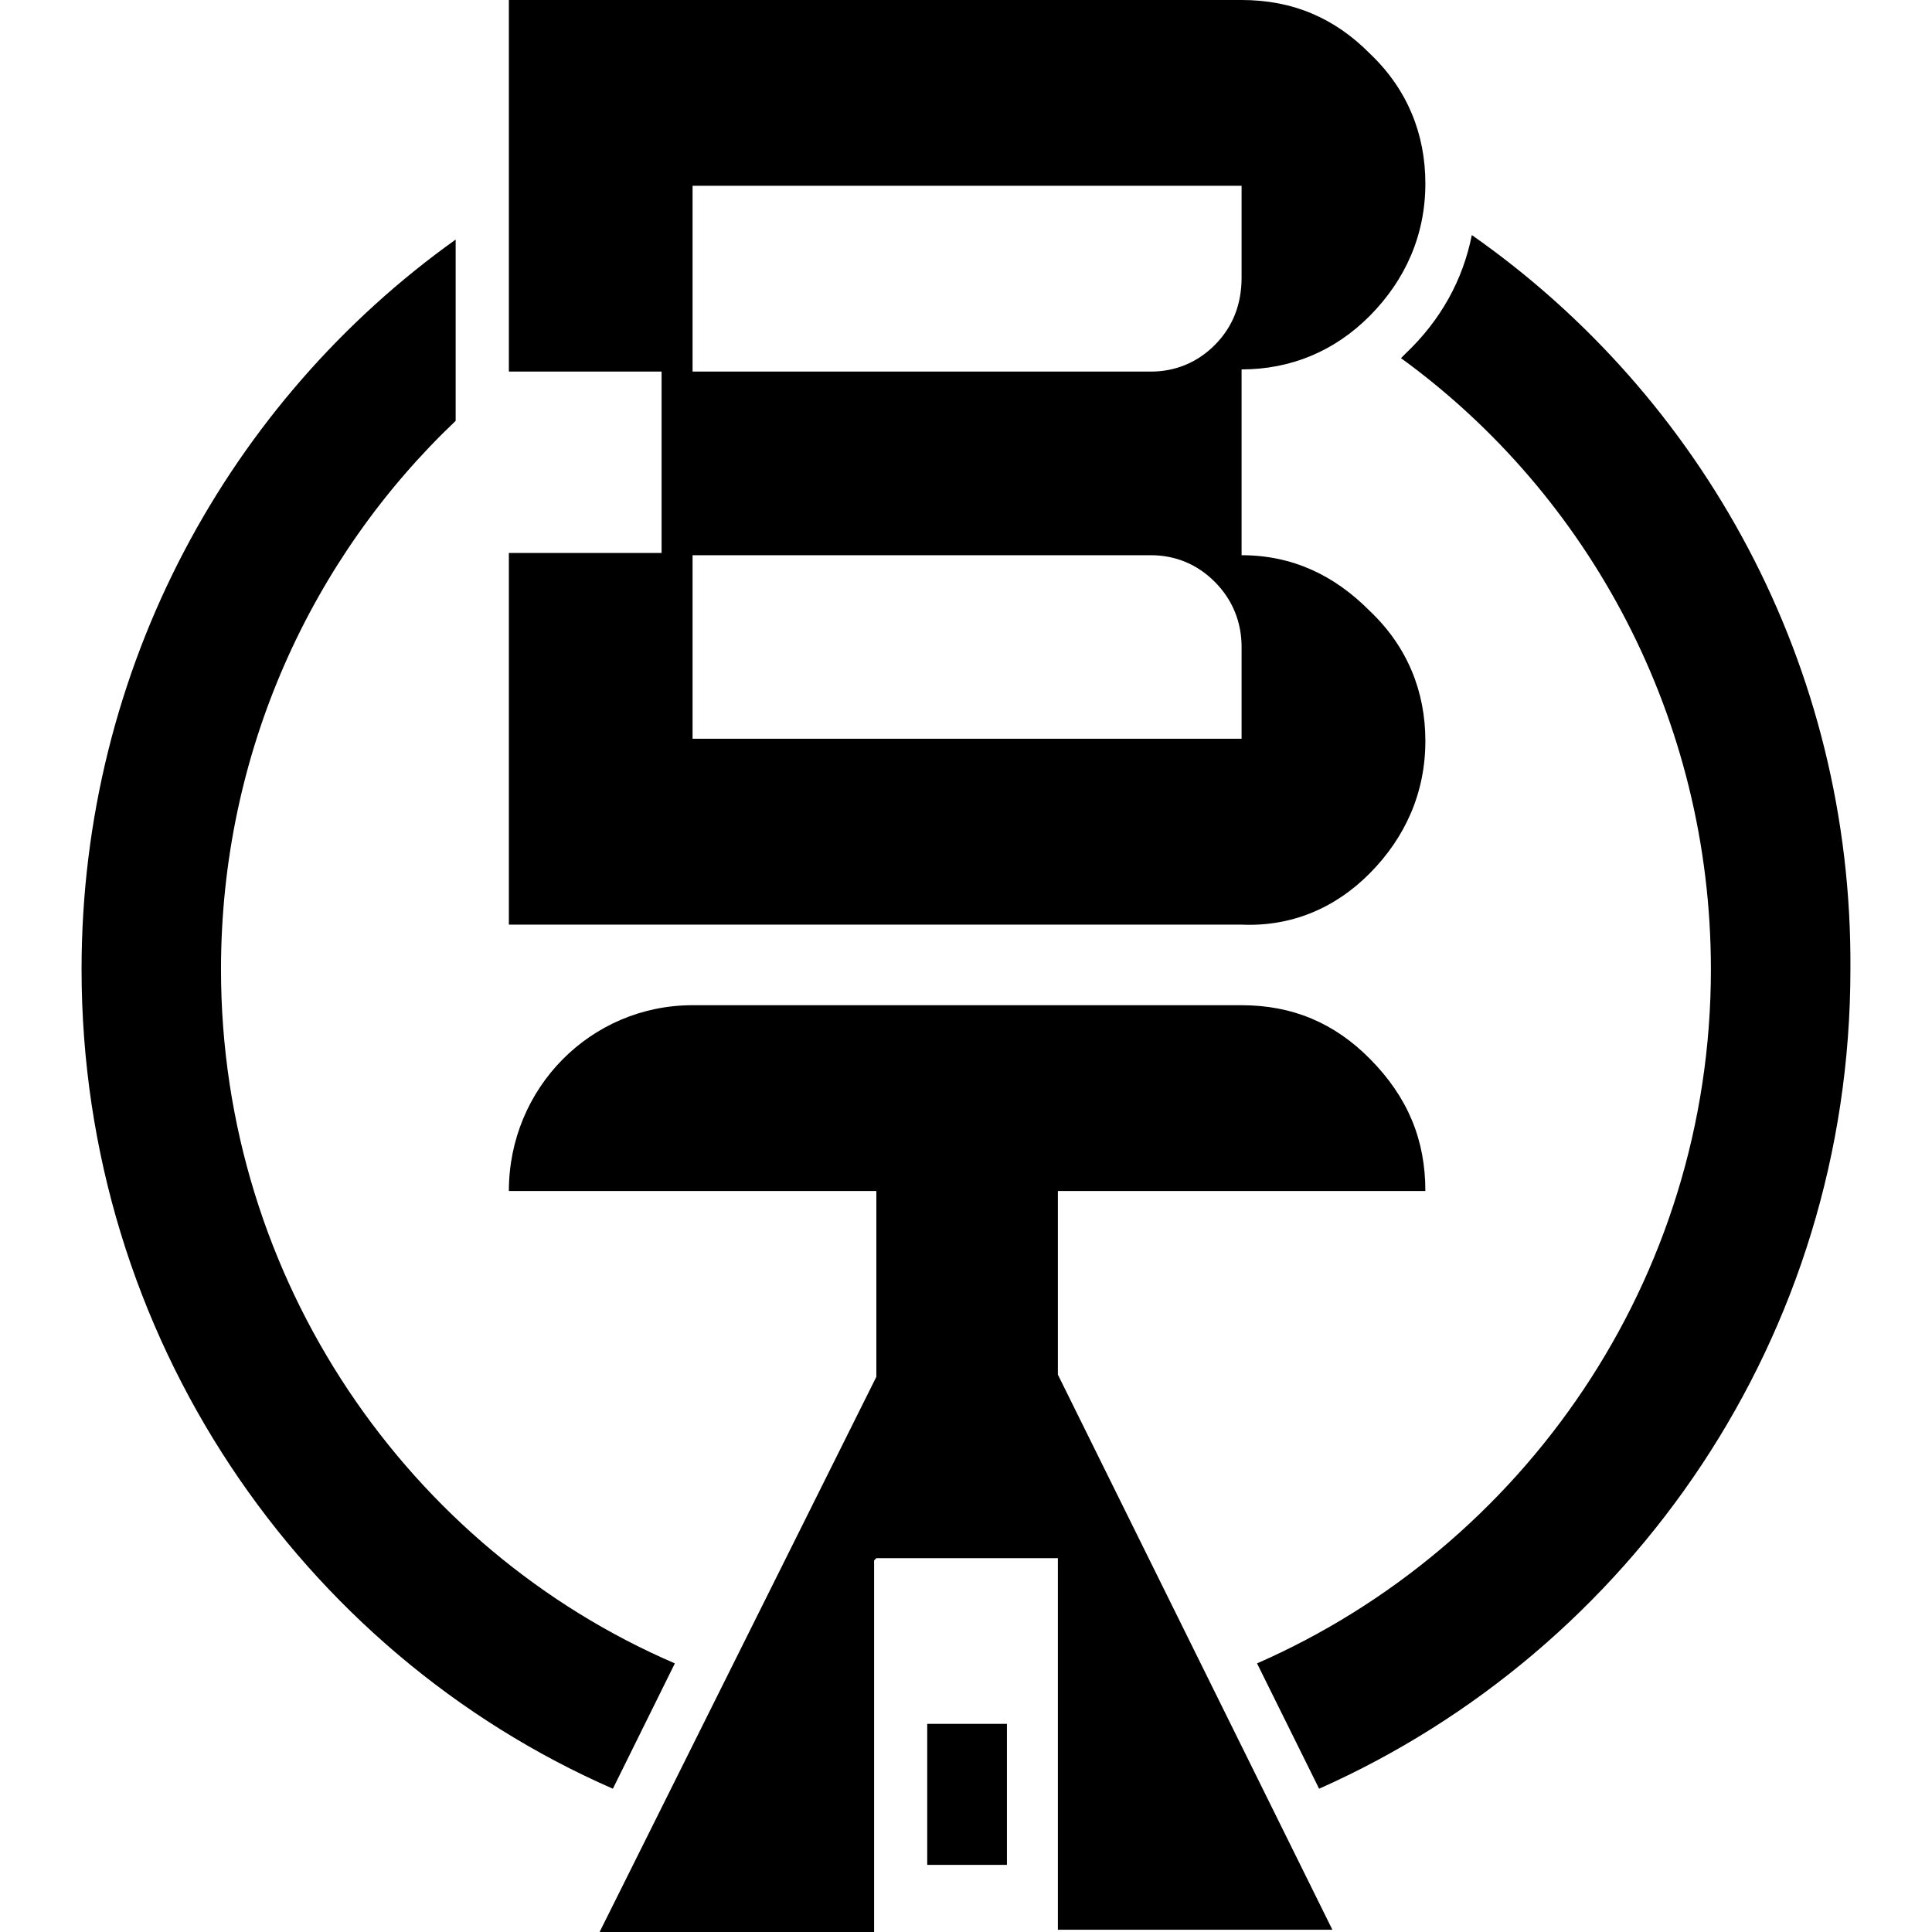 <svg xmlns="http://www.w3.org/2000/svg" version="1.1" xmlns:xlink="http://www.w3.org/1999/xlink" xmlns:svgjs="http://svgjs.com/svgjs" width="1000" height="1000"><g transform="matrix(41.667,0,0,41.667,42.22,-0.002)"><svg xmlns="http://www.w3.org/2000/svg" version="1.1" xmlns:xlink="http://www.w3.org/1999/xlink" xmlns:svgjs="http://svgjs.com/svgjs" width="22" height="24"><svg width="22" height="24" viewBox="0 0 22 24" fill="none" xmlns="http://www.w3.org/2000/svg">
<path d="M16.005 10.846C16.445 10.401 16.693 9.845 16.693 9.205C16.693 8.593 16.473 8.037 16.005 7.592C15.565 7.147 15.043 6.897 14.41 6.897V4.589C15.015 4.589 15.565 4.366 16.005 3.921C16.445 3.476 16.693 2.92 16.693 2.28C16.693 1.669 16.473 1.112 16.005 0.667C15.565 0.222 15.043 0 14.41 0H5.308V4.616H7.205V6.869H5.308V11.486H14.41C15.015 11.513 15.565 11.291 16.005 10.846ZM7.59 2.308H14.41V3.448C14.41 3.782 14.3 4.06 14.08 4.283C13.86 4.505 13.585 4.616 13.283 4.616H7.59V2.308ZM7.59 6.897H13.283C13.585 6.897 13.86 7.008 14.08 7.231C14.3 7.453 14.41 7.731 14.41 8.037V9.177H7.59V6.897Z" fill="black"></path>
<path d="M12.128 14.795H16.693C16.693 14.155 16.473 13.627 16.005 13.154C15.565 12.709 15.043 12.487 14.41 12.487H7.59C6.325 12.487 5.308 13.516 5.308 14.795H9.873V17.103L6.435 24H9.845V19.384L9.873 19.356H12.128V23.972H15.538L12.128 17.076V14.795Z" fill="black"></path>
<path d="M17.27 2.92C17.16 3.476 16.885 3.977 16.445 4.394C16.418 4.422 16.418 4.422 16.39 4.449C18.727 6.146 20.24 8.927 20.24 12.042C20.24 15.907 17.902 19.217 14.602 20.663L15.373 22.22C19.25 20.496 21.973 16.602 21.973 12.042C22 8.259 20.13 4.922 17.27 2.92Z" fill="black"></path>
<path d="M7.37 20.663C4.07 19.244 1.732 15.907 1.732 12.042C1.732 9.344 2.86 6.925 4.647 5.228V2.976C1.843 4.978 0 8.287 0 12.042C0 16.602 2.723 20.524 6.6 22.22L7.37 20.663Z" fill="black"></path>
<path d="M10.505 21.414V23.166C10.67 23.166 10.835 23.166 11 23.166C11.165 23.166 11.33 23.166 11.495 23.166V21.414C11.33 21.414 11.165 21.414 11 21.414C10.835 21.414 10.67 21.414 10.505 21.414Z" fill="black"></path>
</svg></svg></g></svg>
